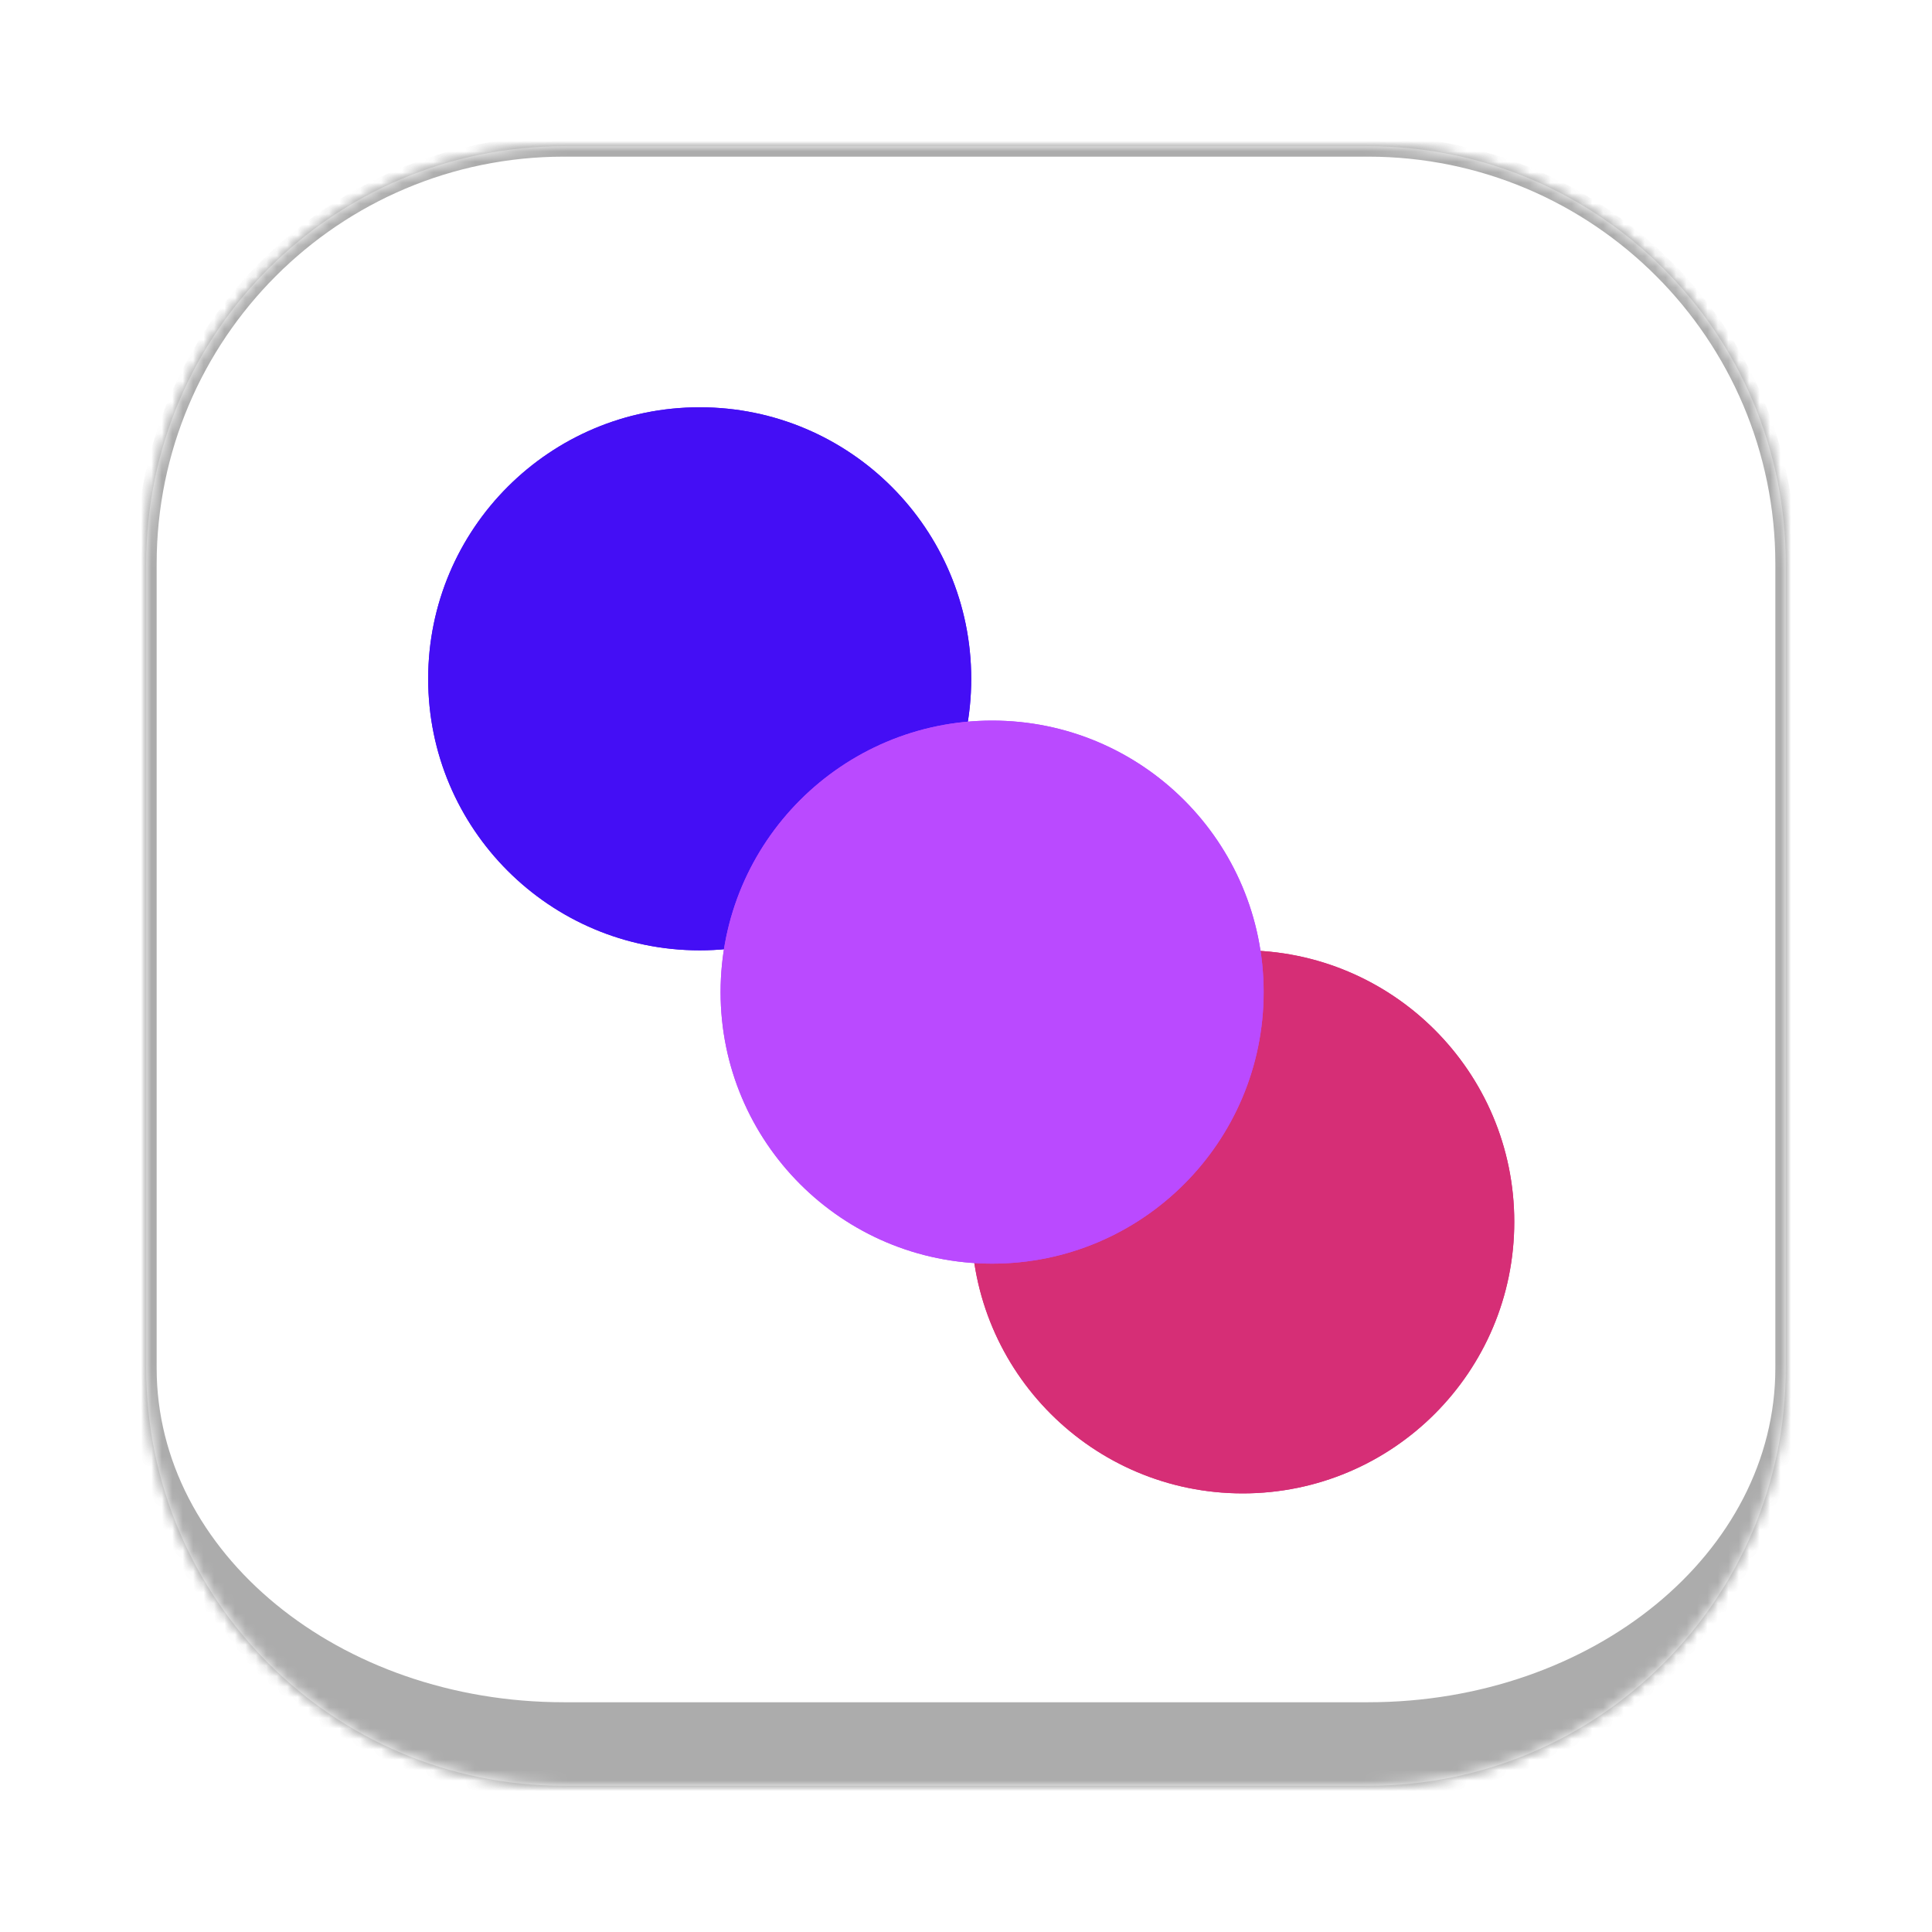 <svg width="185" height="185" viewBox="0 0 185 185" fill="none" xmlns="http://www.w3.org/2000/svg">
<g filter="url(#filter0_d_350_187)">
<mask id="path-1-inside-1_350_187" fill="white">
<path d="M14 50C14 27.909 31.909 10 54 10H131C153.091 10 171 27.909 171 50V127C171 149.091 153.091 167 131 167H54C31.909 167 14 149.091 14 127V50Z"/>
</mask>
<path d="M14 50C14 27.909 31.909 10 54 10H131C153.091 10 171 27.909 171 50V127C171 149.091 153.091 167 131 167H54C31.909 167 14 149.091 14 127V50Z" fill="white"/>
<path d="M13 50C13 27.356 31.356 9 54 9H131C153.644 9 172 27.356 172 50H170C170 28.461 152.539 11 131 11H54C32.461 11 15 28.461 15 50H13ZM172 134C172 156.644 153.644 175 131 175H54C31.356 175 13 156.644 13 134L15 127C15 144.673 32.461 159 54 159H131C152.539 159 170 144.673 170 127L172 134ZM54 175C31.356 175 13 156.644 13 134V50C13 27.356 31.356 9 54 9V11C32.461 11 15 28.461 15 50V127C15 144.673 32.461 159 54 159V175ZM131 9C153.644 9 172 27.356 172 50V134C172 156.644 153.644 175 131 175V159C152.539 159 170 144.673 170 127V50C170 28.461 152.539 11 131 11V9Z" fill="#ACACAC" mask="url(#path-1-inside-1_350_187)"/>
</g>
<g filter="url(#filter1_d_350_187)">
<mask id="path-3-inside-2_350_187" fill="white">
<path d="M14 50C14 27.909 31.909 10 54 10H131C153.091 10 171 27.909 171 50V127C171 149.091 153.091 167 131 167H54C31.909 167 14 149.091 14 127V50Z"/>
</mask>
<path d="M14 50C14 27.909 31.909 10 54 10H131C153.091 10 171 27.909 171 50V127C171 149.091 153.091 167 131 167H54C31.909 167 14 149.091 14 127V50Z" fill="white"/>
<path d="M13 50C13 27.356 31.356 9 54 9H131C153.644 9 172 27.356 172 50H170C170 28.461 152.539 11 131 11H54C32.461 11 15 28.461 15 50H13ZM172 134C172 156.644 153.644 175 131 175H54C31.356 175 13 156.644 13 134L15 127C15 144.673 32.461 159 54 159H131C152.539 159 170 144.673 170 127L172 134ZM54 175C31.356 175 13 156.644 13 134V50C13 27.356 31.356 9 54 9V11C32.461 11 15 28.461 15 50V127C15 144.673 32.461 159 54 159V175ZM131 9C153.644 9 172 27.356 172 50V134C172 156.644 153.644 175 131 175V159C152.539 159 170 144.673 170 127V50C170 28.461 152.539 11 131 11V9Z" fill="#ACACAC" mask="url(#path-3-inside-2_350_187)"/>
</g>
<g style="mix-blend-mode:multiply" filter="url(#filter2_d_350_187)">
<circle cx="67" cy="61" r="26" fill="#440EF5"/>
</g>
<g style="mix-blend-mode:multiply" filter="url(#filter3_d_350_187)">
<circle cx="67" cy="61" r="26" fill="#440EF5"/>
</g>
<g filter="url(#filter4_d_350_187)">
<circle cx="119" cy="113" r="26" fill="#D62E76"/>
</g>
<g filter="url(#filter5_d_350_187)">
<circle cx="119" cy="113" r="26" fill="#D62E76"/>
</g>
<g filter="url(#filter6_dd_350_187)">
<circle cx="93" cy="87" r="26" fill="#BA4AFF"/>
</g>
<g filter="url(#filter7_dd_350_187)">
<circle cx="93" cy="87" r="26" fill="#BA4AFF"/>
</g>
<defs>
<filter id="filter0_d_350_187" x="0" y="0" width="185" height="185" filterUnits="userSpaceOnUse" color-interpolation-filters="sRGB">
<feFlood flood-opacity="0" result="BackgroundImageFix"/>
<feColorMatrix in="SourceAlpha" type="matrix" values="0 0 0 0 0 0 0 0 0 0 0 0 0 0 0 0 0 0 127 0" result="hardAlpha"/>
<feOffset dy="4"/>
<feGaussianBlur stdDeviation="7"/>
<feComposite in2="hardAlpha" operator="out"/>
<feColorMatrix type="matrix" values="0 0 0 0 0 0 0 0 0 0 0 0 0 0 0 0 0 0 0.25 0"/>
<feBlend mode="normal" in2="BackgroundImageFix" result="effect1_dropShadow_350_187"/>
<feBlend mode="normal" in="SourceGraphic" in2="effect1_dropShadow_350_187" result="shape"/>
</filter>
<filter id="filter1_d_350_187" x="0" y="0" width="185" height="185" filterUnits="userSpaceOnUse" color-interpolation-filters="sRGB">
<feFlood flood-opacity="0" result="BackgroundImageFix"/>
<feColorMatrix in="SourceAlpha" type="matrix" values="0 0 0 0 0 0 0 0 0 0 0 0 0 0 0 0 0 0 127 0" result="hardAlpha"/>
<feOffset dy="4"/>
<feGaussianBlur stdDeviation="7"/>
<feComposite in2="hardAlpha" operator="out"/>
<feColorMatrix type="matrix" values="0 0 0 0 0 0 0 0 0 0 0 0 0 0 0 0 0 0 0.25 0"/>
<feBlend mode="normal" in2="BackgroundImageFix" result="effect1_dropShadow_350_187"/>
<feBlend mode="normal" in="SourceGraphic" in2="effect1_dropShadow_350_187" result="shape"/>
</filter>
<filter id="filter2_d_350_187" x="41" y="35" width="52" height="56" filterUnits="userSpaceOnUse" color-interpolation-filters="sRGB">
<feFlood flood-opacity="0" result="BackgroundImageFix"/>
<feColorMatrix in="SourceAlpha" type="matrix" values="0 0 0 0 0 0 0 0 0 0 0 0 0 0 0 0 0 0 127 0" result="hardAlpha"/>
<feOffset dy="4"/>
<feComposite in2="hardAlpha" operator="out"/>
<feColorMatrix type="matrix" values="0 0 0 0 0.152 0 0 0 0 0.039 0 0 0 0 0.521 0 0 0 1 0"/>
<feBlend mode="normal" in2="BackgroundImageFix" result="effect1_dropShadow_350_187"/>
<feBlend mode="normal" in="SourceGraphic" in2="effect1_dropShadow_350_187" result="shape"/>
</filter>
<filter id="filter3_d_350_187" x="41" y="35" width="52" height="56" filterUnits="userSpaceOnUse" color-interpolation-filters="sRGB">
<feFlood flood-opacity="0" result="BackgroundImageFix"/>
<feColorMatrix in="SourceAlpha" type="matrix" values="0 0 0 0 0 0 0 0 0 0 0 0 0 0 0 0 0 0 127 0" result="hardAlpha"/>
<feOffset dy="4"/>
<feComposite in2="hardAlpha" operator="out"/>
<feColorMatrix type="matrix" values="0 0 0 0 0.152 0 0 0 0 0.039 0 0 0 0 0.521 0 0 0 1 0"/>
<feBlend mode="normal" in2="BackgroundImageFix" result="effect1_dropShadow_350_187"/>
<feBlend mode="normal" in="SourceGraphic" in2="effect1_dropShadow_350_187" result="shape"/>
</filter>
<filter id="filter4_d_350_187" x="93" y="87" width="52" height="56" filterUnits="userSpaceOnUse" color-interpolation-filters="sRGB">
<feFlood flood-opacity="0" result="BackgroundImageFix"/>
<feColorMatrix in="SourceAlpha" type="matrix" values="0 0 0 0 0 0 0 0 0 0 0 0 0 0 0 0 0 0 127 0" result="hardAlpha"/>
<feOffset dy="4"/>
<feComposite in2="hardAlpha" operator="out"/>
<feColorMatrix type="matrix" values="0 0 0 0 0.517 0 0 0 0 0.095 0 0 0 0 0.276 0 0 0 1 0"/>
<feBlend mode="normal" in2="BackgroundImageFix" result="effect1_dropShadow_350_187"/>
<feBlend mode="normal" in="SourceGraphic" in2="effect1_dropShadow_350_187" result="shape"/>
</filter>
<filter id="filter5_d_350_187" x="93" y="87" width="52" height="56" filterUnits="userSpaceOnUse" color-interpolation-filters="sRGB">
<feFlood flood-opacity="0" result="BackgroundImageFix"/>
<feColorMatrix in="SourceAlpha" type="matrix" values="0 0 0 0 0 0 0 0 0 0 0 0 0 0 0 0 0 0 127 0" result="hardAlpha"/>
<feOffset dy="4"/>
<feComposite in2="hardAlpha" operator="out"/>
<feColorMatrix type="matrix" values="0 0 0 0 0.517 0 0 0 0 0.095 0 0 0 0 0.276 0 0 0 1 0"/>
<feBlend mode="normal" in2="BackgroundImageFix" result="effect1_dropShadow_350_187"/>
<feBlend mode="normal" in="SourceGraphic" in2="effect1_dropShadow_350_187" result="shape"/>
</filter>
<filter id="filter6_dd_350_187" x="56" y="52" width="78" height="78" filterUnits="userSpaceOnUse" color-interpolation-filters="sRGB">
<feFlood flood-opacity="0" result="BackgroundImageFix"/>
<feColorMatrix in="SourceAlpha" type="matrix" values="0 0 0 0 0 0 0 0 0 0 0 0 0 0 0 0 0 0 127 0" result="hardAlpha"/>
<feOffset dy="4"/>
<feComposite in2="hardAlpha" operator="out"/>
<feColorMatrix type="matrix" values="0 0 0 0 0.358 0 0 0 0 0.087 0 0 0 0 0.525 0 0 0 1 0"/>
<feBlend mode="normal" in2="BackgroundImageFix" result="effect1_dropShadow_350_187"/>
<feColorMatrix in="SourceAlpha" type="matrix" values="0 0 0 0 0 0 0 0 0 0 0 0 0 0 0 0 0 0 127 0" result="hardAlpha"/>
<feMorphology radius="5" operator="dilate" in="SourceAlpha" result="effect2_dropShadow_350_187"/>
<feOffset dx="2" dy="4"/>
<feGaussianBlur stdDeviation="4"/>
<feComposite in2="hardAlpha" operator="out"/>
<feColorMatrix type="matrix" values="0 0 0 0 0 0 0 0 0 0 0 0 0 0 0 0 0 0 0.25 0"/>
<feBlend mode="normal" in2="effect1_dropShadow_350_187" result="effect2_dropShadow_350_187"/>
<feBlend mode="normal" in="SourceGraphic" in2="effect2_dropShadow_350_187" result="shape"/>
</filter>
<filter id="filter7_dd_350_187" x="56" y="52" width="78" height="78" filterUnits="userSpaceOnUse" color-interpolation-filters="sRGB">
<feFlood flood-opacity="0" result="BackgroundImageFix"/>
<feColorMatrix in="SourceAlpha" type="matrix" values="0 0 0 0 0 0 0 0 0 0 0 0 0 0 0 0 0 0 127 0" result="hardAlpha"/>
<feOffset dy="4"/>
<feComposite in2="hardAlpha" operator="out"/>
<feColorMatrix type="matrix" values="0 0 0 0 0.358 0 0 0 0 0.087 0 0 0 0 0.525 0 0 0 1 0"/>
<feBlend mode="normal" in2="BackgroundImageFix" result="effect1_dropShadow_350_187"/>
<feColorMatrix in="SourceAlpha" type="matrix" values="0 0 0 0 0 0 0 0 0 0 0 0 0 0 0 0 0 0 127 0" result="hardAlpha"/>
<feMorphology radius="5" operator="dilate" in="SourceAlpha" result="effect2_dropShadow_350_187"/>
<feOffset dx="2" dy="4"/>
<feGaussianBlur stdDeviation="4"/>
<feComposite in2="hardAlpha" operator="out"/>
<feColorMatrix type="matrix" values="0 0 0 0 0 0 0 0 0 0 0 0 0 0 0 0 0 0 0.25 0"/>
<feBlend mode="normal" in2="effect1_dropShadow_350_187" result="effect2_dropShadow_350_187"/>
<feBlend mode="normal" in="SourceGraphic" in2="effect2_dropShadow_350_187" result="shape"/>
</filter>
</defs>
</svg>
